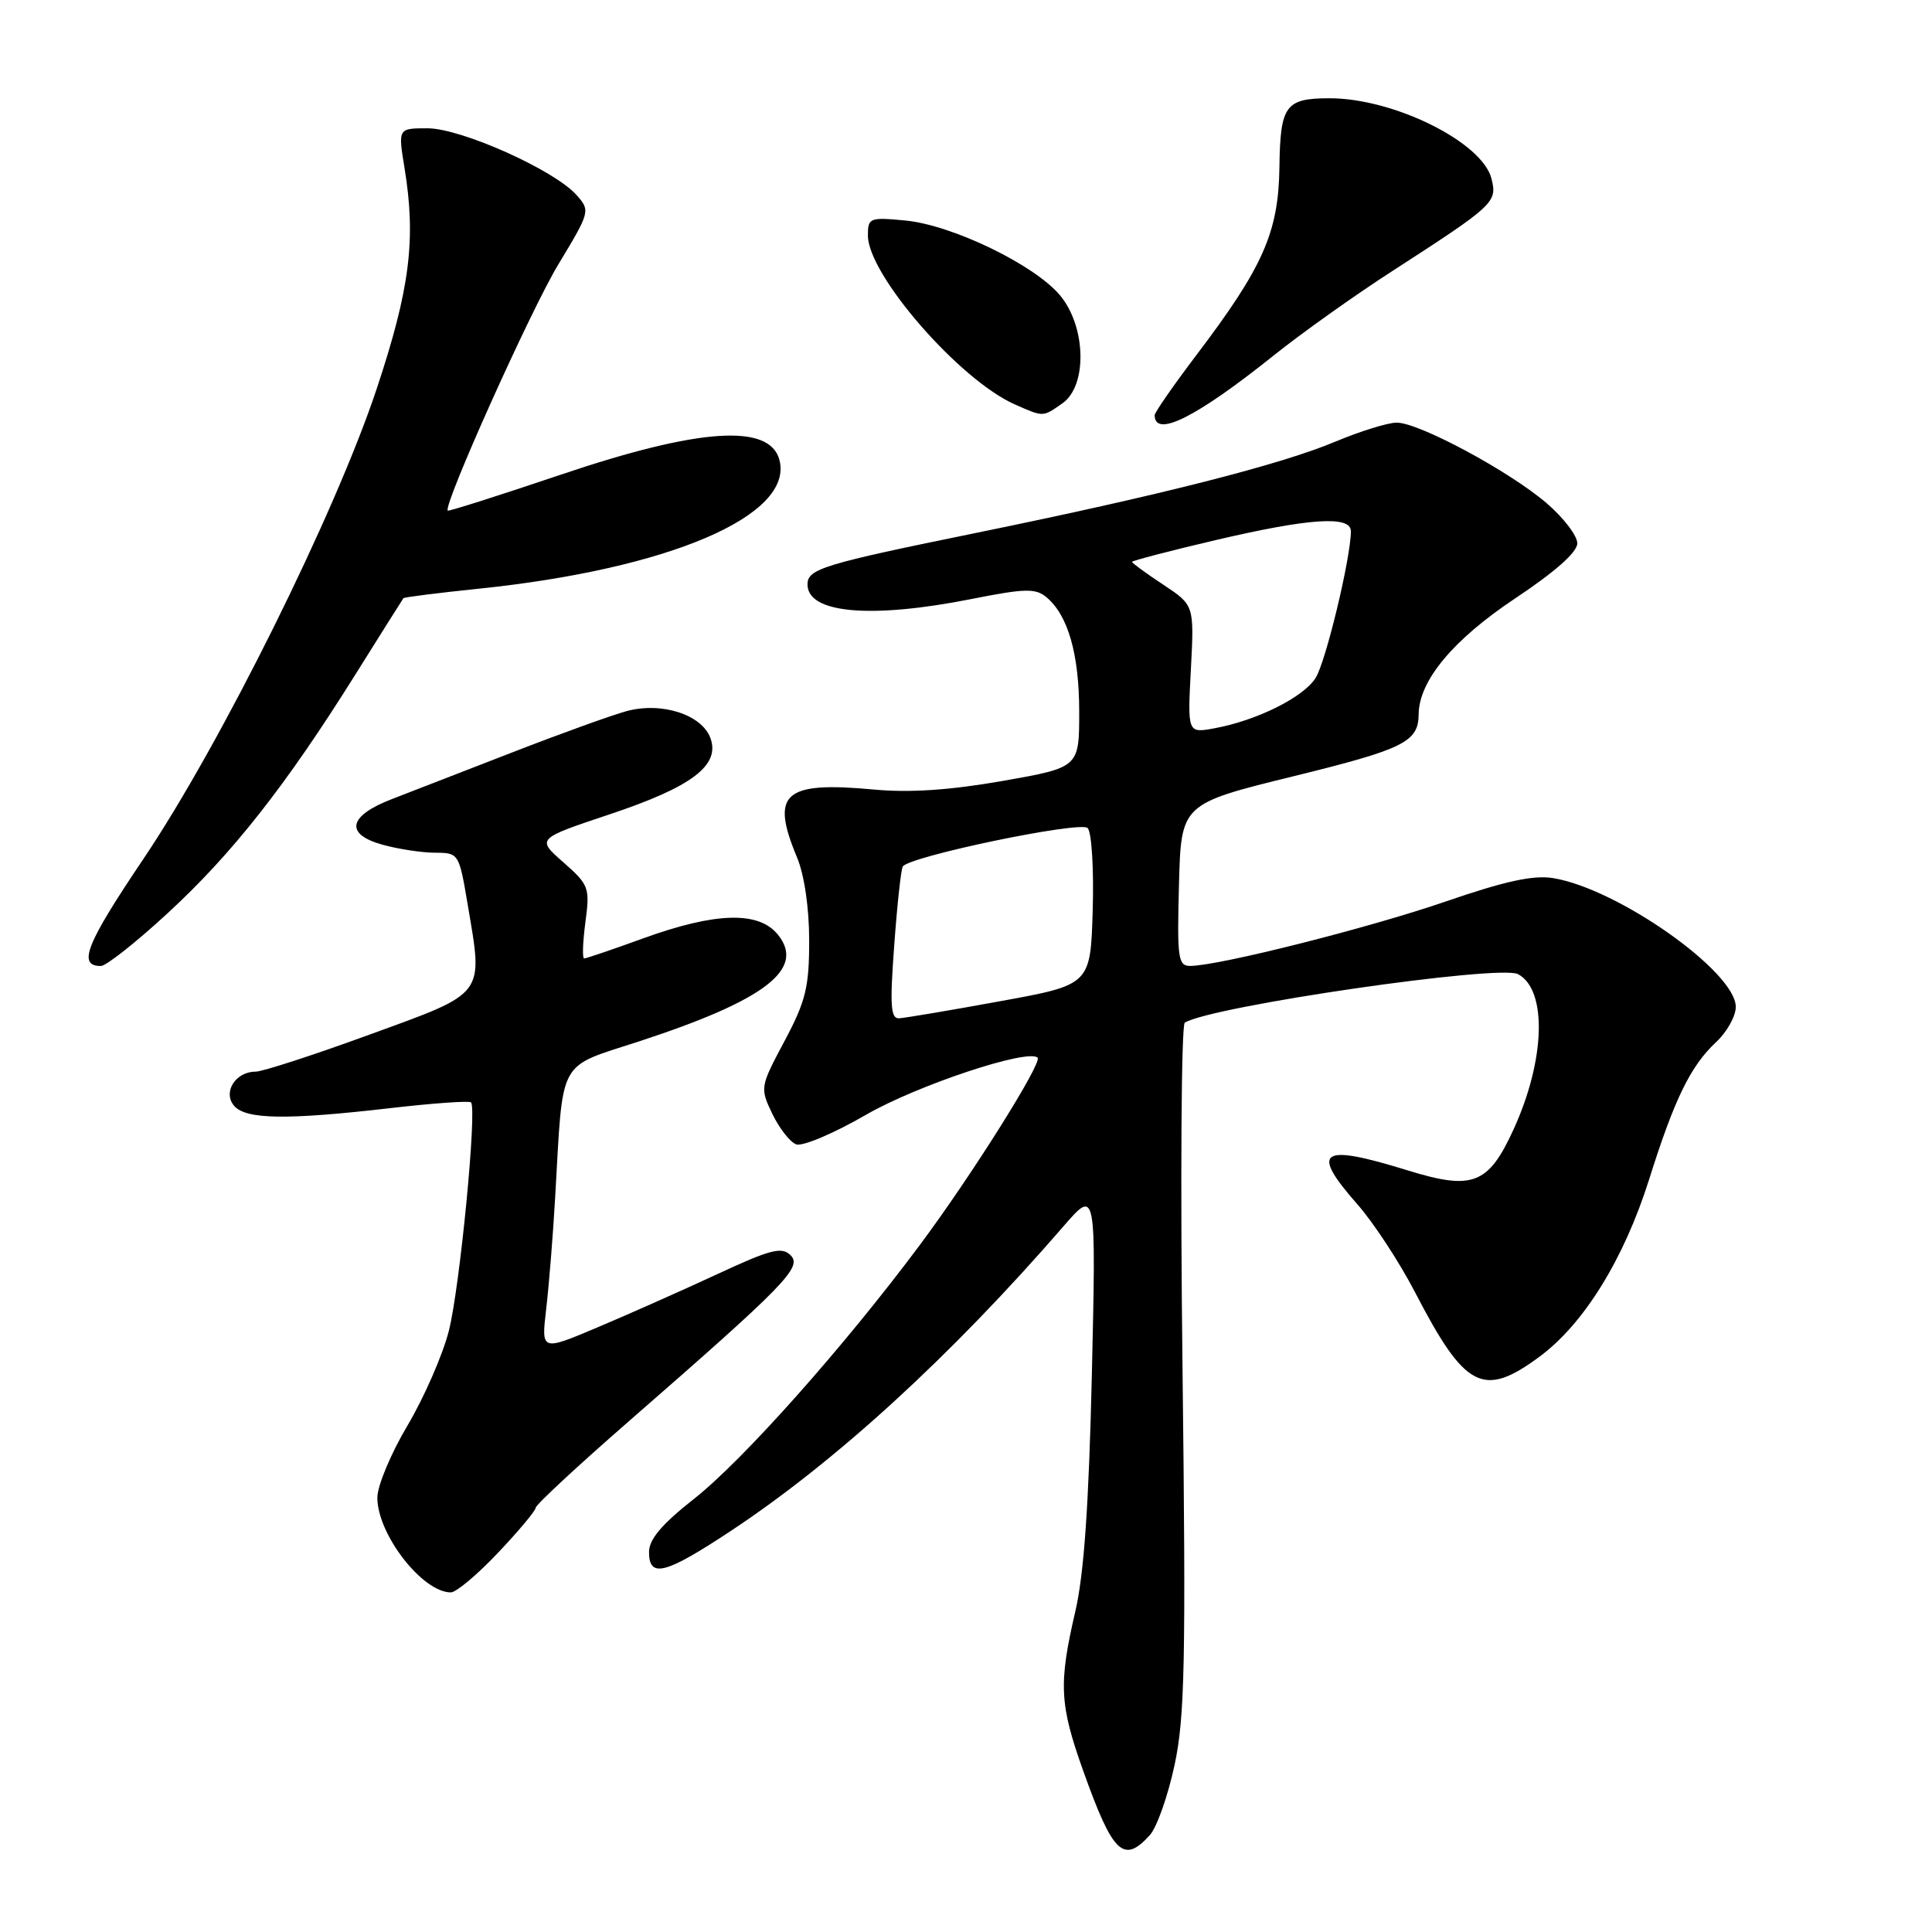 <?xml version="1.0" encoding="UTF-8" standalone="no"?>
<!DOCTYPE svg PUBLIC "-//W3C//DTD SVG 1.1//EN" "http://www.w3.org/Graphics/SVG/1.1/DTD/svg11.dtd" >
<svg xmlns="http://www.w3.org/2000/svg" xmlns:xlink="http://www.w3.org/1999/xlink" version="1.1" viewBox="0 0 256 256">
 <g >
 <path fill="currentColor"
d=" M 152.37 243.15 C 153.29 242.13 154.76 237.96 155.63 233.90 C 157.00 227.53 157.15 220.20 156.69 181.26 C 156.39 156.38 156.53 135.79 156.99 135.51 C 160.53 133.32 198.70 127.77 201.15 129.08 C 205.04 131.16 204.77 140.46 200.55 149.66 C 197.22 156.94 195.15 157.75 186.55 155.09 C 174.91 151.49 173.55 152.41 179.88 159.60 C 182.01 162.02 185.44 167.26 187.51 171.25 C 194.13 184.02 196.53 185.27 203.95 179.80 C 209.85 175.46 215.17 166.87 218.51 156.30 C 221.88 145.59 224.00 141.25 227.40 138.08 C 228.83 136.74 230.00 134.65 230.00 133.42 C 230.00 128.76 214.36 117.74 205.78 116.35 C 203.17 115.93 199.38 116.76 191.60 119.44 C 181.49 122.93 161.52 127.97 157.72 127.99 C 156.10 128.00 155.96 127.01 156.22 117.26 C 156.50 106.52 156.50 106.52 171.38 102.86 C 186.04 99.26 187.95 98.31 187.98 94.64 C 188.02 90.20 192.54 84.77 200.74 79.31 C 206.07 75.76 209.00 73.17 209.00 71.99 C 209.00 70.98 207.16 68.58 204.91 66.65 C 199.95 62.41 188.02 56.00 185.07 56.00 C 183.90 56.00 180.24 57.14 176.94 58.52 C 169.72 61.56 153.76 65.62 129.50 70.58 C 109.01 74.76 107.00 75.38 107.00 77.44 C 107.00 81.28 115.38 82.02 128.74 79.37 C 135.77 77.97 137.22 77.93 138.64 79.12 C 141.52 81.50 143.00 86.67 143.00 94.32 C 143.00 101.69 143.00 101.69 132.85 103.48 C 125.87 104.70 120.55 105.06 115.82 104.62 C 103.85 103.51 102.05 105.09 105.61 113.61 C 106.58 115.94 107.22 120.31 107.22 124.64 C 107.22 130.82 106.77 132.65 103.95 137.95 C 100.72 144.01 100.69 144.14 102.33 147.58 C 103.25 149.49 104.67 151.32 105.49 151.63 C 106.31 151.95 110.47 150.19 114.74 147.72 C 121.51 143.81 136.24 138.91 137.49 140.15 C 138.14 140.81 128.70 155.83 121.91 164.93 C 111.85 178.44 98.40 193.55 91.93 198.63 C 87.69 201.97 86.00 203.97 86.00 205.65 C 86.00 209.15 88.13 208.61 96.77 202.90 C 110.73 193.68 126.03 179.67 140.91 162.50 C 145.24 157.50 145.24 157.50 144.68 182.00 C 144.28 199.36 143.64 208.54 142.49 213.50 C 140.25 223.14 140.38 225.84 143.57 234.75 C 147.47 245.66 148.88 247.01 152.37 243.15 Z  M 65.99 205.75 C 68.73 202.86 70.97 200.18 70.98 199.79 C 70.99 199.39 76.51 194.27 83.25 188.39 C 104.11 170.20 106.34 167.91 104.76 166.33 C 103.59 165.16 102.11 165.54 94.94 168.88 C 90.30 171.03 83.17 174.20 79.11 175.91 C 71.72 179.03 71.72 179.03 72.37 173.47 C 72.73 170.41 73.27 163.77 73.56 158.70 C 74.65 139.88 73.73 141.58 84.80 137.95 C 101.44 132.50 106.76 128.39 103.07 123.84 C 100.53 120.70 94.81 120.86 85.19 124.35 C 81.17 125.81 77.67 127.00 77.41 127.00 C 77.14 127.00 77.22 124.84 77.57 122.19 C 78.18 117.61 78.04 117.25 74.65 114.26 C 71.09 111.14 71.09 111.14 80.73 107.92 C 91.66 104.28 95.45 101.42 94.14 97.81 C 93.00 94.69 87.70 92.98 83.05 94.22 C 81.10 94.75 74.33 97.19 68.00 99.65 C 61.67 102.11 54.48 104.90 52.01 105.85 C 46.14 108.09 45.61 110.52 50.69 111.93 C 52.79 112.51 55.92 112.99 57.66 112.99 C 60.79 113.00 60.83 113.07 61.98 119.91 C 64.03 132.02 64.46 131.45 49.00 137.08 C 41.58 139.79 34.77 142.00 33.87 142.00 C 31.22 142.00 29.50 144.70 31.00 146.50 C 32.53 148.34 37.92 148.43 51.74 146.83 C 57.37 146.18 62.17 145.84 62.41 146.07 C 63.23 146.89 60.94 170.54 59.48 176.32 C 58.67 179.52 56.20 185.17 54.00 188.88 C 51.80 192.58 50.00 196.89 50.00 198.44 C 50.00 203.30 55.97 211.00 59.74 211.00 C 60.45 211.00 63.26 208.64 65.99 205.75 Z  M 22.23 120.99 C 30.77 113.13 37.89 104.08 47.05 89.44 C 50.47 83.97 53.36 79.39 53.46 79.26 C 53.56 79.13 58.08 78.56 63.49 78.00 C 88.68 75.39 105.20 68.31 103.28 60.95 C 102.00 56.08 92.67 56.70 74.36 62.88 C 66.21 65.63 59.45 67.78 59.33 67.66 C 58.68 67.01 70.32 41.09 73.98 35.04 C 78.21 28.03 78.24 27.92 76.38 25.83 C 73.43 22.52 61.10 17.00 56.65 17.00 C 52.74 17.00 52.74 17.00 53.60 22.25 C 55.15 31.71 54.32 38.27 49.91 51.53 C 44.43 68.01 29.24 98.62 18.99 113.83 C 11.39 125.11 10.24 128.00 13.37 128.00 C 14.06 128.00 18.05 124.85 22.23 120.99 Z  M 168.76 47.11 C 172.47 44.14 179.55 39.10 184.50 35.91 C 198.01 27.18 198.42 26.81 197.63 23.68 C 196.42 18.82 184.61 12.98 176.09 13.02 C 170.31 13.04 169.64 13.98 169.53 22.17 C 169.41 30.78 167.38 35.37 158.58 46.98 C 155.51 51.03 153.00 54.65 153.00 55.01 C 153.00 58.07 158.53 55.30 168.76 47.11 Z  M 140.78 53.44 C 144.11 51.11 143.92 43.25 140.44 39.11 C 137.04 35.07 126.18 29.82 119.98 29.22 C 115.23 28.77 115.00 28.86 115.00 31.20 C 115.00 36.40 127.17 50.39 134.50 53.60 C 138.31 55.28 138.15 55.28 140.78 53.44 Z  M 118.49 125.25 C 118.88 119.89 119.39 115.20 119.62 114.82 C 120.43 113.48 143.15 108.75 144.12 109.72 C 144.65 110.25 144.95 115.13 144.79 120.58 C 144.50 130.49 144.50 130.49 132.50 132.67 C 125.90 133.88 119.88 134.89 119.13 134.93 C 118.01 134.99 117.90 133.20 118.49 125.25 Z  M 157.80 88.67 C 158.24 80.19 158.24 80.19 154.12 77.46 C 151.85 75.96 150.00 74.61 150.00 74.45 C 150.00 74.30 154.96 73.00 161.02 71.58 C 173.53 68.65 179.00 68.29 179.00 70.39 C 179.00 73.87 175.67 87.73 174.32 89.84 C 172.69 92.41 166.53 95.47 160.93 96.50 C 157.35 97.16 157.35 97.16 157.80 88.67 Z "/>
</g>
</svg>